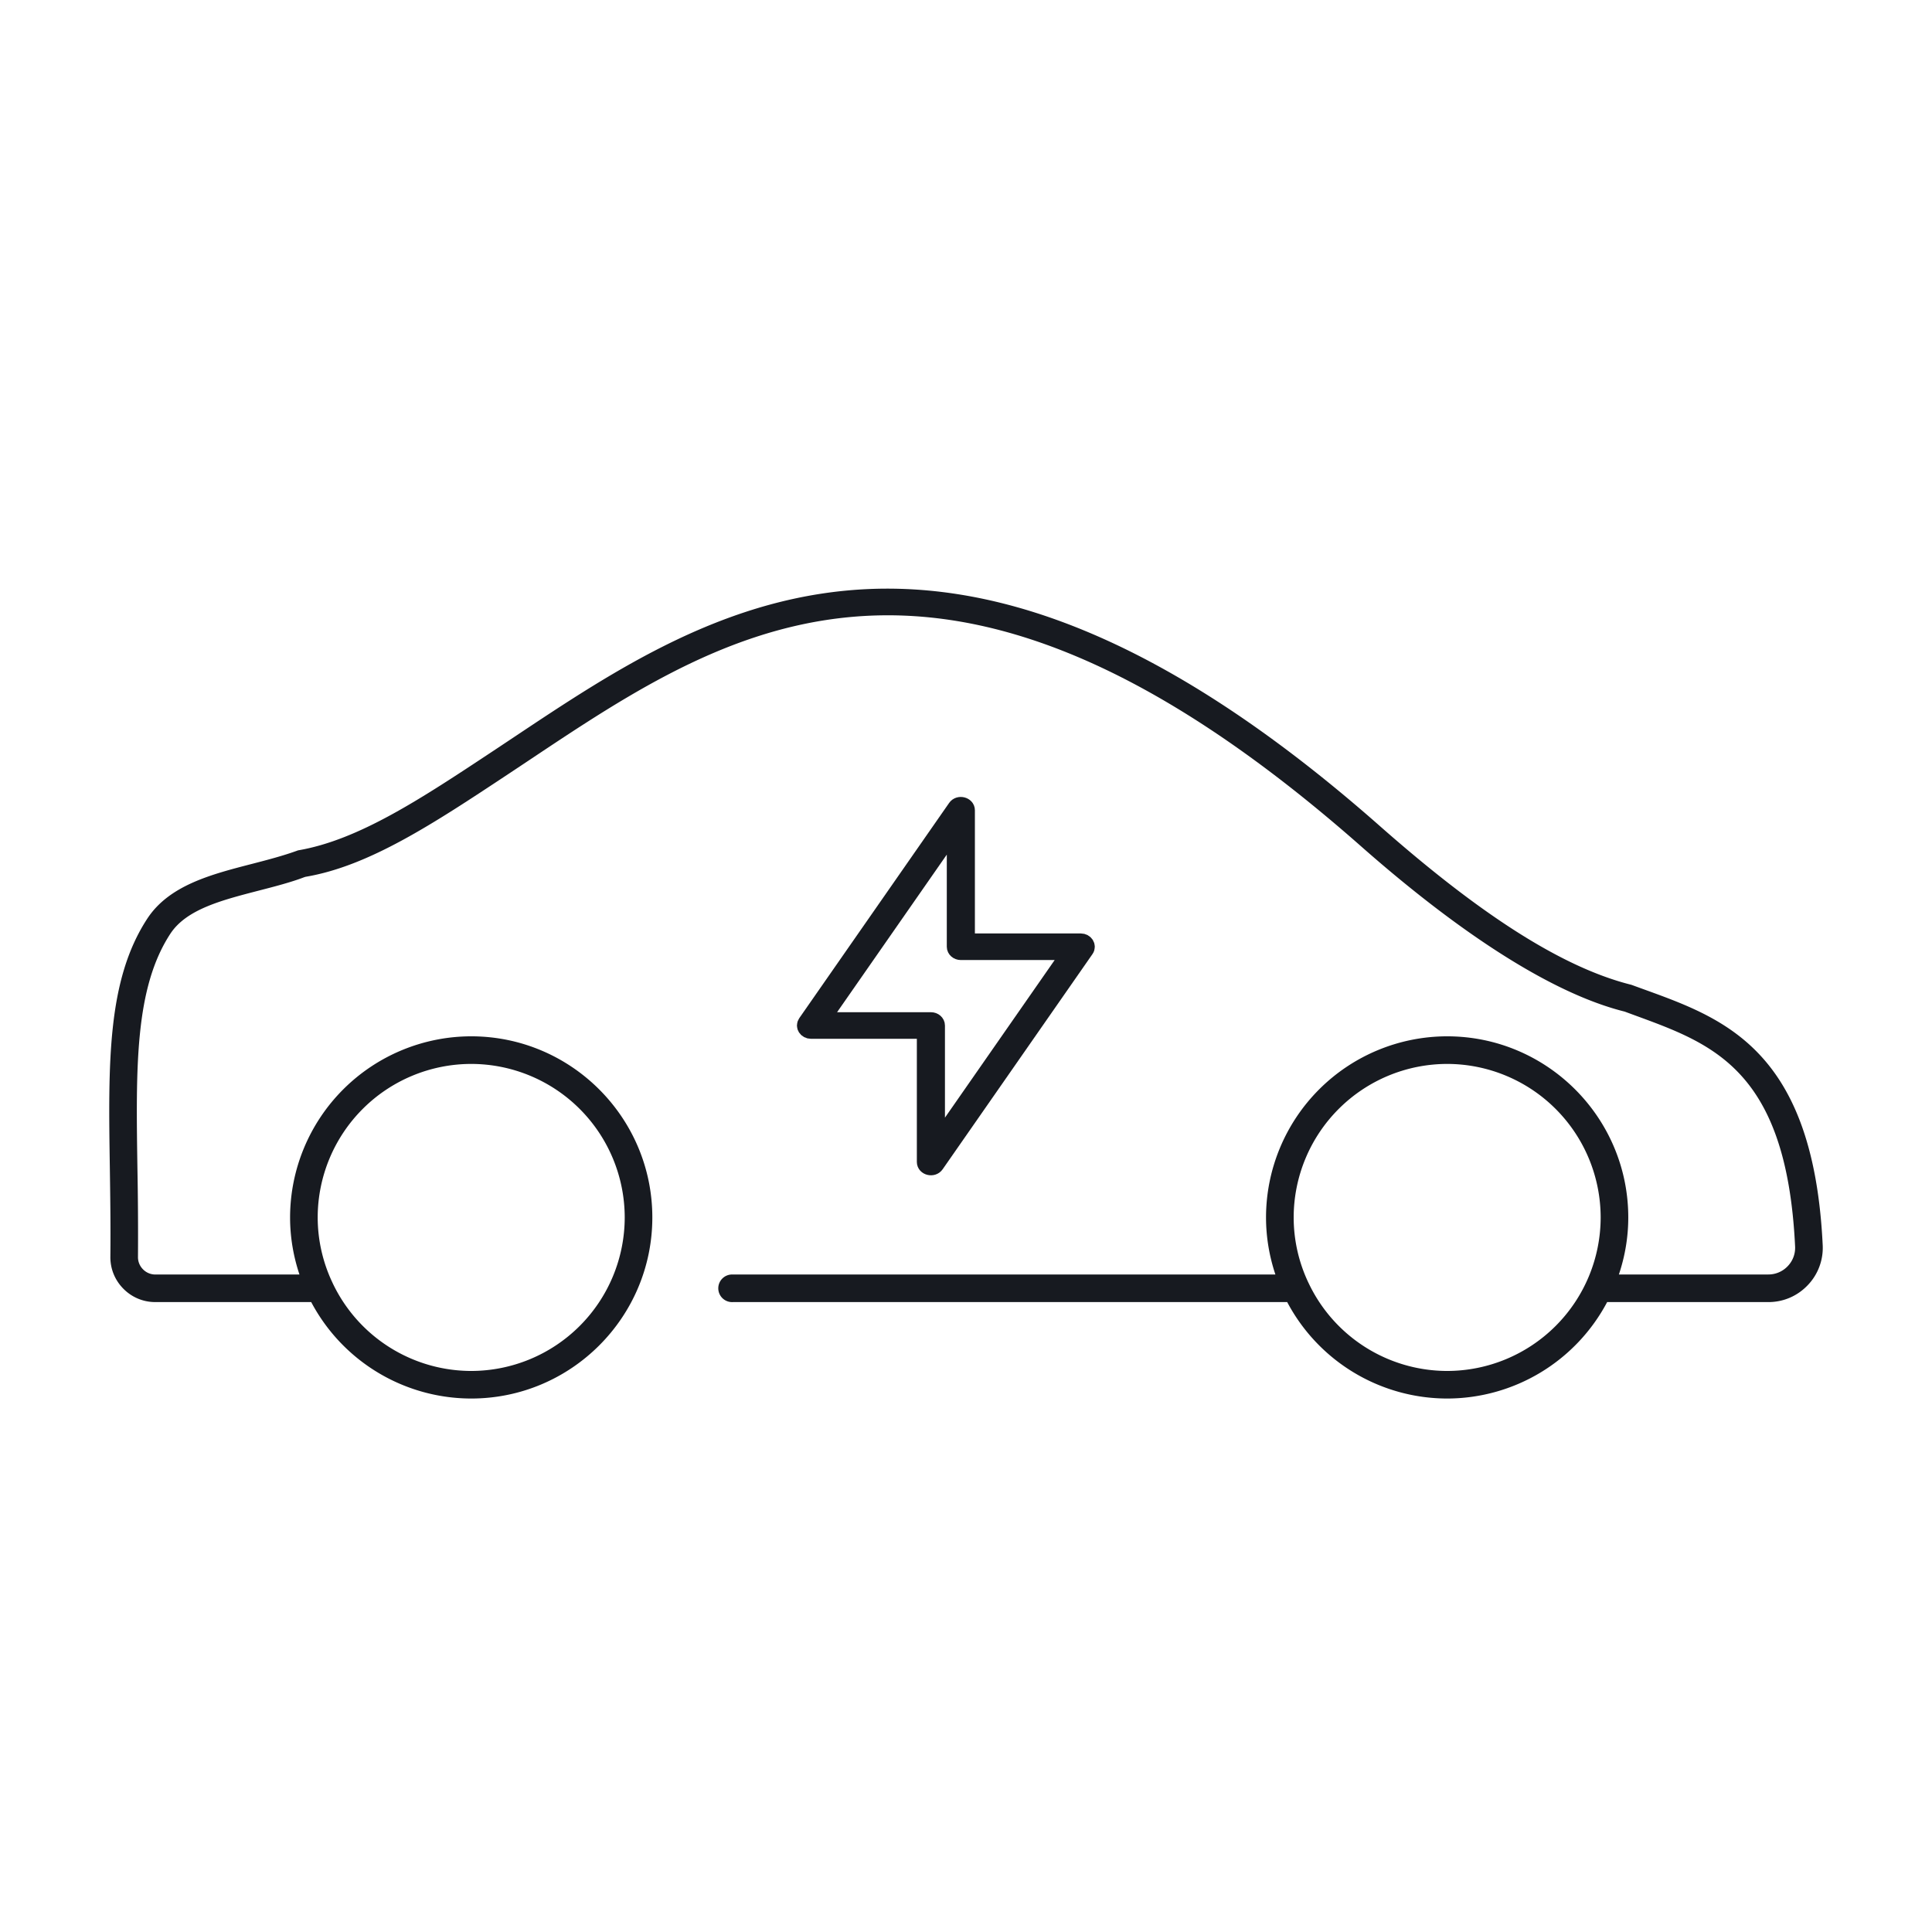 <svg width="48" height="48" fill="none" xmlns="http://www.w3.org/2000/svg"><path d="M40.53 24.467c-1.9-.474-4.054-2.011-6.251-3.947-11.079-9.77-16.988-5.196-22.034-1.857-1.79 1.185-3.336 2.208-4.84 2.464-.364.134-.766.238-1.156.339-1.006.26-2.047.529-2.59 1.358-1 1.53-.97 3.588-.93 6.195.01.693.021 1.428.013 2.204-.003.3.112.582.324.796.212.214.493.331.793.331h3.873a4.502 4.502 0 003.975 2.396c2.481 0 4.5-2.018 4.5-4.499s-2.019-4.5-4.5-4.5a4.505 4.505 0 00-4.5 4.5c0 .496.084.971.233 1.418H3.859a.427.427 0 01-.306-.129.426.426 0 01-.125-.306 86.668 86.668 0 00-.014-2.221c-.037-2.49-.067-4.456.818-5.81.398-.607 1.268-.831 2.189-1.07.4-.103.814-.21 1.146-.338.009-.001.016-.005.024-.007 1.582-.266 3.181-1.324 5.032-2.549 5.132-3.396 10.52-7.621 21.202 1.8 2.323 2.046 4.66 3.63 6.54 4.098 2.02.753 4.015 1.25 4.234 5.84a.658.658 0 01-.185.486.66.66 0 01-.479.205h-3.714c.149-.446.233-.921.233-1.417 0-2.481-2.019-4.5-4.5-4.5a4.504 4.504 0 00-4.5 4.5c0 .496.084.971.233 1.418h-13.48a.343.343 0 100 .685H31.98a4.502 4.502 0 003.974 2.396 4.502 4.502 0 003.975-2.396h4.006c.37 0 .715-.147.973-.415a1.34 1.34 0 00.377-.988c-.24-5.105-2.674-5.712-4.754-6.48zm-28.823 1.966a3.818 3.818 0 013.814 3.814 3.818 3.818 0 01-3.814 3.814 3.815 3.815 0 01-3.44-2.178l-.01-.022a3.784 3.784 0 01-.364-1.614 3.818 3.818 0 013.814-3.814zm24.247 7.628a3.815 3.815 0 01-3.442-2.183l-.005-.01a3.783 3.783 0 01-.366-1.621 3.818 3.818 0 013.813-3.814 3.818 3.818 0 013.814 3.814 3.818 3.818 0 01-3.814 3.814z" fill="#171A20"/><path fill-rule="evenodd" clip-rule="evenodd" d="M24.021 23.391h2.83c.116 0 .188.112.127.199l-3.723 5.347c-.078.113-.276.064-.276-.068v-3.26h-2.83c-.116 0-.188-.112-.127-.199l3.723-5.347c.078-.113.276-.064.276.068v3.26zm-.149.261c-.082 0-.149-.058-.149-.13v-2.927l-3.309 4.753h2.714c.082 0 .149.058.149.13v2.927l3.309-4.753h-2.714z" fill="#171A20" stroke="#171A20" stroke-width=".4" stroke-linejoin="round"/></svg>